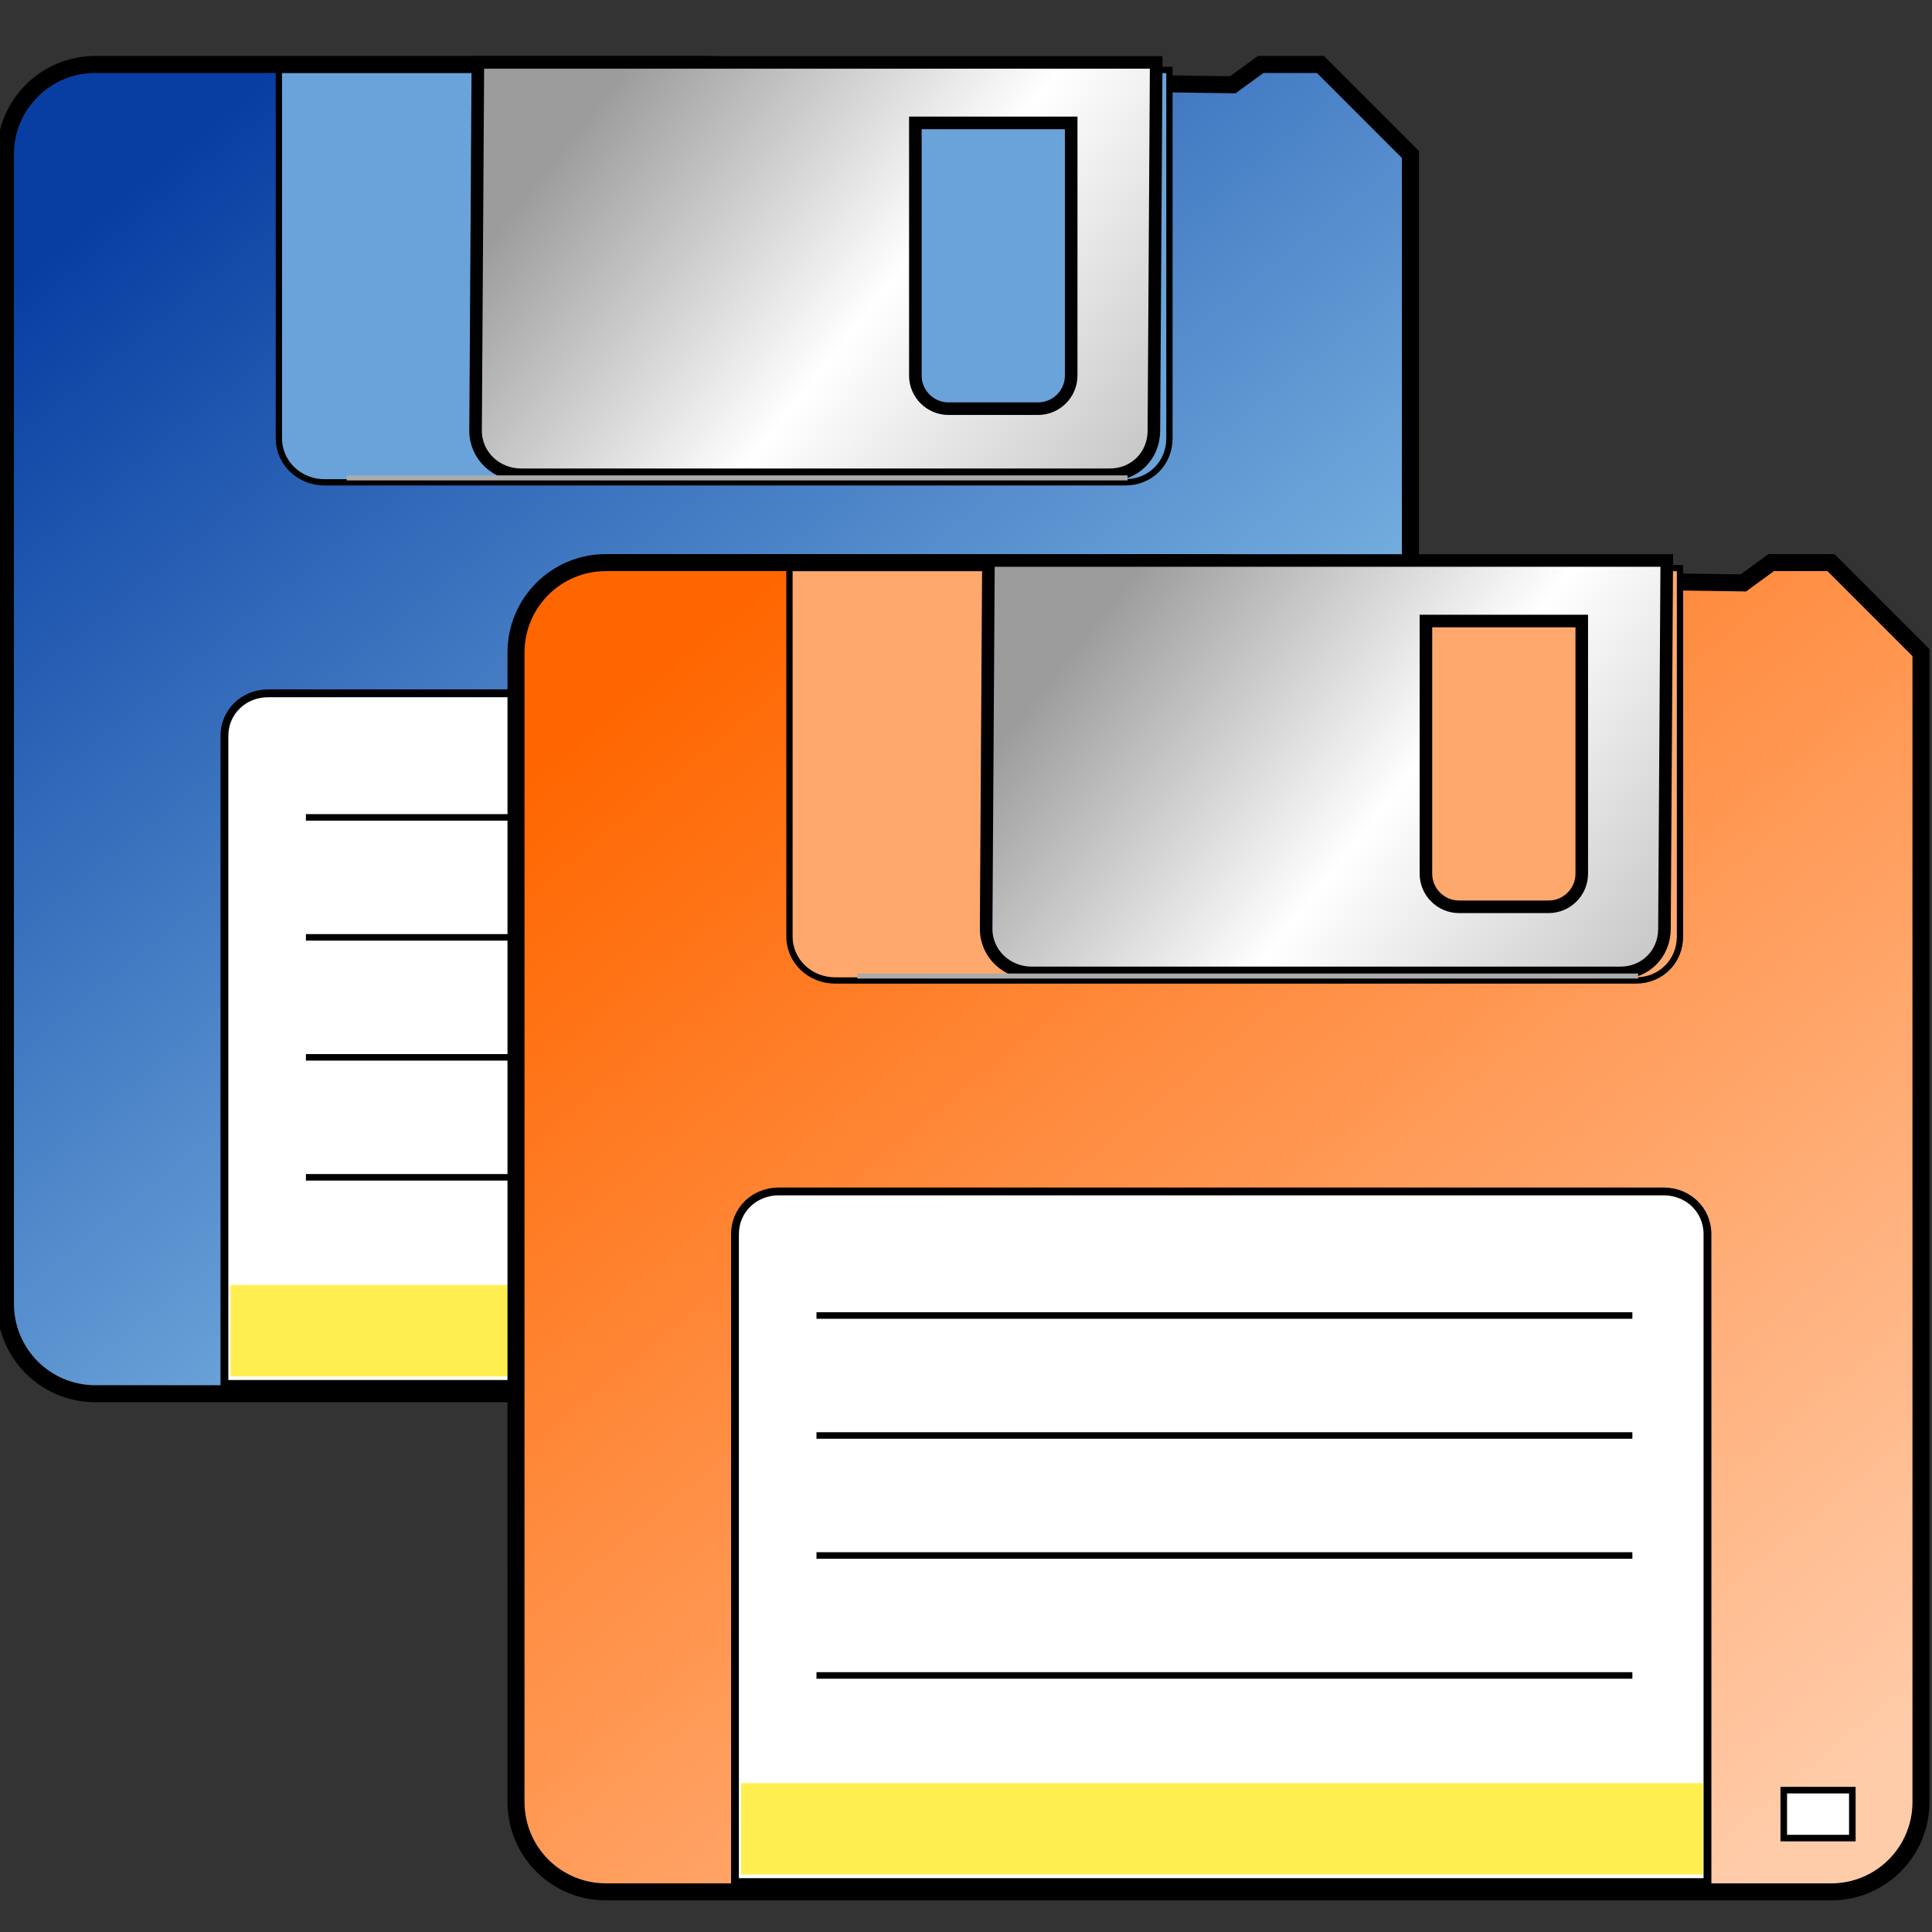 <?xml version="1.0" encoding="UTF-8" standalone="no"?>
<svg xmlns:rdf="http://www.w3.org/1999/02/22-rdf-syntax-ns#" xmlns="http://www.w3.org/2000/svg" version="1.1" xmlns:cc="http://creativecommons.org/ns#" xmlns:xlink="http://www.w3.org/1999/xlink" viewBox="0 0 16 16" xmlns:dc="http://purl.org/dc/elements/1.1/">
<rect x="0" y="0" width="16" height="16" fill="#333333" stroke="none"/>
<defs>
<linearGradient id="d" y2="907.59" gradientUnits="userSpaceOnUse" x2="-278.93" gradientTransform="matrix(-1.133 0 0 -1.133 -555.03 2007.9)" y1="932.61" x1="-258.39">
<stop stop-color="#083ea2" offset="0"/>
<stop stop-color="#a8e2fb" offset="1"/>
</linearGradient>
<linearGradient id="c" y2="932.7" gradientUnits="userSpaceOnUse" x2="-265.45" gradientTransform="matrix(-1.133 0 0 -1.133 -555.1 2008)" y1="924.27" x1="-276.11">
<stop stop-color="#c1c1c1" offset="0"/>
<stop stop-color="#fff" offset=".5"/>
<stop stop-color="#9c9c9c" offset="1"/>
</linearGradient>
<linearGradient id="b" y2="907.59" gradientUnits="userSpaceOnUse" x2="-278.93" gradientTransform="matrix(-1.133 0 0 -1.133 -541.54 2021.1)" y1="932.61" x1="-258.39">
<stop stop-color="#f60" offset="0"/>
<stop stop-color="#fca" offset="1"/>
</linearGradient>
<linearGradient id="a" y2="932.7" gradientUnits="userSpaceOnUse" x2="-265.45" gradientTransform="matrix(-1.133 0 0 -1.133 -541.61 2021.3)" y1="924.27" x1="-276.11">
<stop stop-color="#c1c1c1" offset="0"/>
<stop stop-color="#fff" offset=".5"/>
<stop stop-color="#9c9c9c" offset="1"/>
</linearGradient>
</defs>
<g transform="translate(-95.692 -146.29)">
<g transform="translate(258.99 -685.8)">
<g transform="matrix(.368 0 0 .368 -64.569 482.65)">
<path d="m-264.23 957.41v-1.117h0.8l-1.321-2.997-1.321 2.997h0.787v1.117h1.054z" stroke="#000" stroke-width=".051" fill="#909192"/>
<path d="m-238.57 980.93h-27.568c-1.122 0-2.025-0.903-2.025-2.025v-25.864c0-1.122 0.903-2.025 2.025-2.025h13.784l8.536 0.411 3.276 0.046 0.627-0.457h1.345l2.025 2.025v25.865c0 1.122-0.903 2.025-2.025 2.025z" stroke="#000" stroke-width=".383" fill="url(#d)"/>
<path d="m-241.35 980.71v-14.58c0-0.551-0.441-0.962-0.983-0.962h-19.919c-0.543 0-0.983 0.411-0.983 0.962v14.58h21.885z" stroke="#000" stroke-width=".176" fill="#fff"/>
<rect transform="scale(-1)" height="2.057" width="21.648" y="-980.54" x="241.45" fill="#ffee4f"/>
<path d="m-243.04 976.06h-18.361" stroke="#000" stroke-width=".147" fill="none"/>
<path d="m-243.04 973.36h-18.361" stroke="#000" stroke-width=".147" fill="none"/>
<path d="m-243.04 970.66h-18.361" stroke="#000" stroke-width=".147" fill="none"/>
<path d="m-243.04 967.96h-18.361" stroke="#000" stroke-width=".147" fill="none"/>
<path d="m-242.96 960.42c0.561 0 0.992-0.431 0.992-0.992v-8.289h-20.041v8.289c-0 0.561 0.466 0.992 1.027 0.992h18.022z" stroke="#000" stroke-width=".142" fill="#6aa3d9"/>
<path d="m-243.31 960.25c0.561 0 0.992-0.431 0.992-0.992l0.052-8.289h-15.265l-0.052 8.289c0 0.561 0.466 0.992 1.027 0.992h13.246zm-1.613-1.488h-2.019c-0.409 0-0.744-0.335-0.744-0.744v-5.687h3.507v5.687c0 0.409-0.335 0.744-0.744 0.744z" stroke="#000" stroke-width=".283" fill="url(#c)"/>
<path d="m-242.91 960.32h-17.573" stroke="#acabac" stroke-width=".113" fill="none"/>
<g transform="translate(-2,-2)">
<rect transform="scale(-1)" height="1.079" width="1.543" stroke="#000" y="-979.72" x="238.09" stroke-width=".148" fill="#fff"/>
<path d="m-250.74 970.62v-1.117h0.8l-1.321-2.997-1.321 2.997h0.787v1.117h1.054z" stroke="#000" stroke-width=".051" fill="#909192"/>
<path d="m-225.08 994.14h-27.568c-1.122 0-2.025-0.903-2.025-2.025v-25.864c0-1.122 0.903-2.025 2.025-2.025h13.784l8.536 0.411 3.276 0.046 0.627-0.457h1.345l2.025 2.025v25.865c0 1.122-0.903 2.025-2.025 2.025z" stroke="#000" stroke-width=".383" fill="url(#b)"/>
<path d="m-227.86 993.92v-14.58c0-0.551-0.441-0.962-0.983-0.962h-19.919c-0.543 0-0.983 0.411-0.983 0.962v14.58h21.885z" stroke="#000" stroke-width=".176" fill="#fff"/>
<rect transform="scale(-1)" height="2.057" width="21.648" y="-993.75" x="227.96" fill="#ffee4f"/>
<path d="m-229.55 989.27h-18.361" stroke="#000" stroke-width=".147" fill="none"/>
<path d="m-229.55 986.57h-18.361" stroke="#000" stroke-width=".147" fill="none"/>
<path d="m-229.55 983.87h-18.361" stroke="#000" stroke-width=".147" fill="none"/>
<path d="m-229.55 981.17h-18.361" stroke="#000" stroke-width=".147" fill="none"/>
<rect transform="scale(-1)" height="1.079" width="1.543" stroke="#000" y="-992.93" x="224.6" stroke-width=".148" fill="#fff"/>
<path d="m-229.47 973.63c0.561 0 0.992-0.431 0.992-0.992v-8.289h-20.041v8.289c-0 0.561 0.466 0.992 1.027 0.992h18.022z" stroke="#000" stroke-width=".142" fill="#ffa86d"/>
<path d="m-229.82 973.46c0.561 0 0.992-0.431 0.992-0.992l0.052-8.289h-15.265l-0.052 8.289c0 0.561 0.466 0.992 1.027 0.992h13.246zm-1.613-1.488h-2.019c-0.409 0-0.744-0.335-0.744-0.744v-5.687h3.507v5.687c0 0.409-0.335 0.744-0.744 0.744z" stroke="#000" stroke-width=".283" fill="url(#a)"/>
<path d="m-229.42 973.53h-17.573" stroke="#acabac" stroke-width=".113" fill="none"/>
</g>
</g>
<rect style="color:#000000" height="16" width="16" y="832.09" x="-163.3" fill="none"/>
</g>
</g>
</svg>
